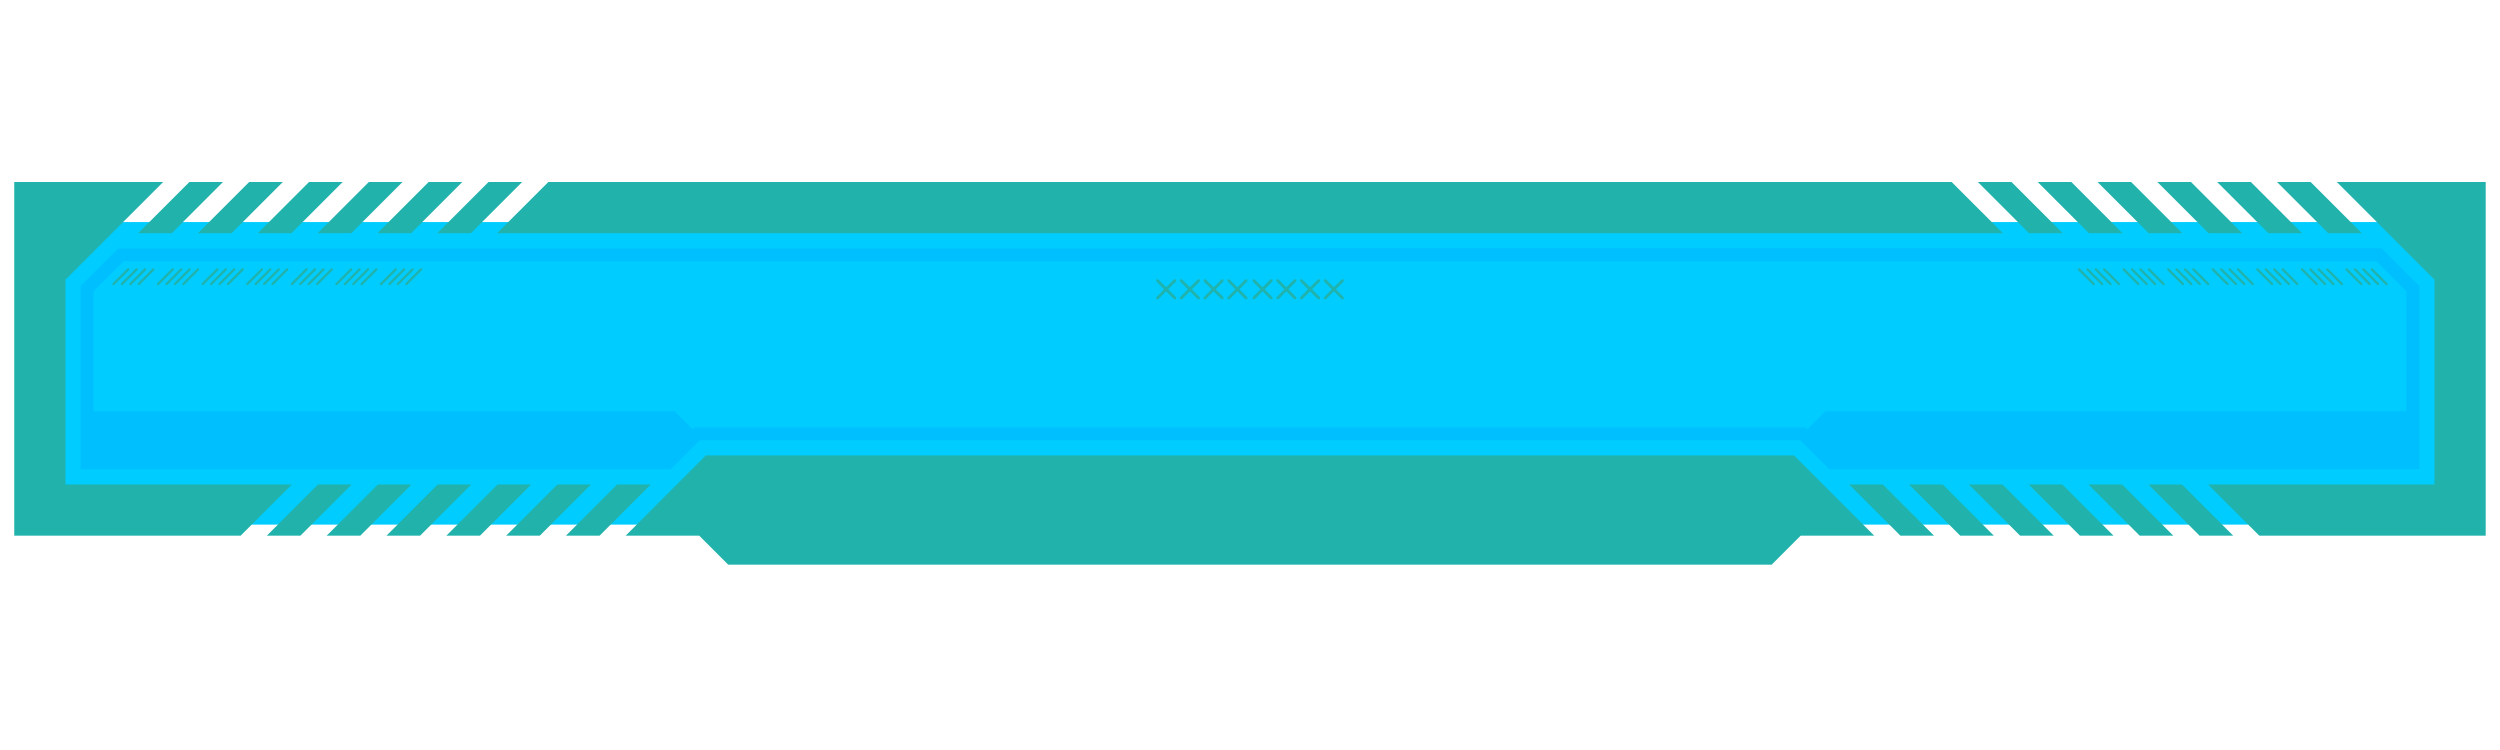 <svg xmlns="http://www.w3.org/2000/svg" xmlns:xlink="http://www.w3.org/1999/xlink" width="500" zoomAndPan="magnify" viewBox="0 0 375 112.5" height="150" preserveAspectRatio="xMidYMid meet" version="1.0"><defs><clipPath id="27382fbea6"><path d="M 2 27.301 L 373 27.301 L 373 84.797 L 2 84.797 Z M 2 27.301 " clip-rule="nonzero"/></clipPath></defs><path fill="#00ccff" d="M 5.98 33.309 L 369.02 33.309 L 369.02 78.691 L 5.98 78.691 Z M 5.98 33.309 " fill-opacity="1" fill-rule="evenodd"/><g clip-path="url(#27382fbea6)"><path fill="#20b2ab" d="M 290.109 80.355 L 285.066 80.355 L 277.379 72.668 L 282.422 72.668 Z M 299.078 80.355 L 294.035 80.355 L 286.348 72.668 L 291.395 72.668 Z M 308.059 80.355 L 303.016 80.355 L 295.328 72.668 L 300.371 72.668 Z M 317.031 80.355 L 311.988 80.355 L 304.301 72.668 L 309.344 72.668 Z M 326 80.355 L 320.957 80.355 L 313.27 72.668 L 318.312 72.668 Z M 334.98 80.355 L 329.938 80.355 L 322.25 72.668 L 327.293 72.668 Z M 350.516 27.293 L 372.855 27.293 L 372.855 80.355 L 338.898 80.355 L 331.211 72.668 L 365.168 72.668 L 365.168 41.945 Z M 341.543 27.293 L 346.586 27.293 L 354.273 34.98 L 349.23 34.98 Z M 332.57 27.293 L 337.617 27.293 L 345.305 34.98 L 340.258 34.98 Z M 323.594 27.293 L 328.637 27.293 L 336.324 34.98 L 331.281 34.98 Z M 314.621 27.293 L 319.664 27.293 L 327.352 34.98 L 322.309 34.98 Z M 305.652 27.293 L 310.695 27.293 L 318.383 34.98 L 313.336 34.98 Z M 296.672 27.293 L 301.715 27.293 L 309.402 34.98 L 304.359 34.98 Z M 84.891 80.355 L 89.934 80.355 L 97.621 72.668 L 92.578 72.668 Z M 75.922 80.355 L 80.965 80.355 L 88.652 72.668 L 83.605 72.668 Z M 66.949 80.355 L 71.992 80.355 L 79.68 72.668 L 74.637 72.668 Z M 57.969 80.355 L 63.012 80.355 L 70.699 72.668 L 65.656 72.668 Z M 49 80.355 L 54.043 80.355 L 61.73 72.668 L 56.688 72.668 Z M 40.02 80.355 L 45.062 80.355 L 52.75 72.668 L 47.707 72.668 Z M 24.484 27.293 L 2.137 27.293 L 2.137 80.355 L 36.094 80.355 L 43.777 72.668 L 9.824 72.668 L 9.824 41.945 L 16.789 34.98 Z M 33.457 27.293 L 28.414 27.293 L 20.727 34.98 L 25.77 34.98 Z M 42.43 27.293 L 37.383 27.293 L 29.695 34.98 L 34.742 34.98 Z M 51.406 27.293 L 46.363 27.293 L 38.676 34.98 L 43.719 34.98 Z M 60.379 27.293 L 55.336 27.293 L 47.648 34.98 L 52.691 34.98 Z M 69.348 27.293 L 64.305 27.293 L 56.617 34.98 L 61.664 34.98 Z M 78.328 27.293 L 73.285 27.293 L 65.598 34.98 L 70.641 34.98 Z M 191.344 68.312 L 269.094 68.312 L 271.27 70.484 L 273.441 72.66 L 281.129 80.348 L 270.102 80.348 L 265.746 84.703 C 213.23 84.703 161.754 84.703 109.238 84.703 L 104.883 80.348 L 93.855 80.348 L 101.539 72.66 L 105.887 68.312 Z M 187.5 27.293 L 292.742 27.293 L 300.43 34.98 L 74.57 34.98 L 82.258 27.293 Z M 187.5 27.293 " fill-opacity="1" fill-rule="nonzero"/></g><path fill="#20b2ab" d="M 194.137 44.883 L 192.953 43.699 L 191.773 44.883 L 191.477 44.883 L 191.477 44.578 L 192.66 43.395 L 191.477 42.215 L 191.477 41.91 L 191.773 41.91 L 192.953 43.094 L 194.137 41.91 L 194.441 41.91 L 194.441 42.215 L 193.258 43.395 L 194.441 44.578 L 194.441 44.883 Z M 190.57 44.883 L 189.387 43.699 L 188.203 44.883 L 187.902 44.883 L 187.902 44.578 L 189.086 43.395 L 187.902 42.215 L 187.902 41.91 L 188.203 41.91 L 189.387 43.094 L 190.57 41.91 L 190.875 41.91 L 190.875 42.215 L 189.691 43.395 L 190.875 44.578 L 190.875 44.883 Z M 201.262 44.883 L 200.078 43.699 L 198.895 44.883 L 198.594 44.883 L 198.594 44.578 L 199.777 43.395 L 198.594 42.215 L 198.594 41.91 L 198.895 41.91 L 200.078 43.094 L 201.262 41.91 L 201.555 41.91 L 201.555 42.215 L 200.375 43.395 L 201.555 44.578 L 201.555 44.883 Z M 177.305 44.883 L 178.488 43.699 L 179.672 44.883 L 179.973 44.883 L 179.973 44.578 L 178.789 43.395 L 179.973 42.215 L 179.973 41.91 L 179.672 41.91 L 178.488 43.094 L 177.305 41.91 L 177 41.91 L 177 42.215 L 178.184 43.395 L 177 44.578 L 177 44.883 Z M 180.863 44.883 L 182.047 43.699 L 183.227 44.883 L 183.523 44.883 L 183.523 44.578 L 182.34 43.395 L 183.523 42.215 L 183.523 41.91 L 183.227 41.91 L 182.047 43.094 L 180.863 41.91 L 180.559 41.91 L 180.559 42.215 L 181.742 43.395 L 180.559 44.578 L 180.559 44.883 Z M 184.43 44.883 L 185.613 43.699 L 186.797 44.883 L 187.098 44.883 L 187.098 44.578 L 185.914 43.395 L 187.098 42.215 L 187.098 41.91 L 186.797 41.91 L 185.613 43.094 L 184.43 41.91 L 184.125 41.91 L 184.125 42.215 L 185.309 43.395 L 184.125 44.578 L 184.125 44.883 Z M 173.738 44.883 L 174.922 43.699 L 176.105 44.883 L 176.406 44.883 L 176.406 44.578 L 175.223 43.395 L 176.406 42.215 L 176.406 41.91 L 176.105 41.91 L 174.922 43.094 L 173.738 41.91 L 173.445 41.91 L 173.445 42.215 L 174.625 43.395 L 173.445 44.578 L 173.445 44.883 Z M 314.227 40.508 L 316.477 42.758 L 316.727 42.758 L 316.727 42.508 L 314.469 40.25 L 314.219 40.25 L 314.219 40.508 Z M 312.969 40.508 L 315.227 42.758 L 315.477 42.758 L 315.477 42.508 L 313.219 40.25 L 312.969 40.25 Z M 311.703 40.508 L 313.957 42.758 L 314.211 42.758 L 314.211 42.508 L 311.961 40.25 L 311.703 40.25 Z M 322.176 40.508 L 324.434 42.758 L 324.684 42.758 L 324.684 42.508 L 322.434 40.25 L 322.184 40.25 L 322.184 40.508 Z M 320.914 40.508 L 323.172 42.758 L 323.426 42.758 L 323.426 42.508 L 321.168 40.25 L 320.914 40.25 Z M 319.648 40.508 L 321.906 42.758 L 322.156 42.758 L 322.156 42.508 L 319.898 40.25 L 319.648 40.25 Z M 318.391 40.508 L 320.648 42.758 L 320.898 42.758 L 320.898 42.508 L 318.648 40.25 L 318.398 40.25 L 318.398 40.508 Z M 328.863 40.508 L 331.121 42.758 L 331.371 42.758 L 331.371 42.508 L 329.113 40.25 L 328.863 40.25 Z M 327.605 40.508 L 329.863 42.758 L 330.113 42.758 L 330.113 42.508 L 327.855 40.25 L 327.605 40.25 Z M 326.336 40.508 L 328.594 42.758 L 328.848 42.758 L 328.848 42.508 L 326.59 40.25 L 326.336 40.25 Z M 325.078 40.508 L 327.336 42.758 L 327.586 42.758 L 327.586 42.508 L 325.328 40.25 L 325.078 40.25 Z M 335.551 40.508 L 337.809 42.758 L 338.059 42.758 L 338.059 42.508 L 335.805 40.25 L 335.551 40.25 Z M 334.293 40.508 L 336.551 42.758 L 336.801 42.758 L 336.801 42.508 L 334.543 40.25 L 334.293 40.25 Z M 333.023 40.508 L 335.281 42.758 L 335.535 42.758 L 335.535 42.508 L 333.277 40.25 L 333.023 40.25 Z M 331.766 40.508 L 334.023 42.758 L 334.277 42.758 L 334.277 42.508 L 332.027 40.25 L 331.773 40.25 L 331.773 40.508 Z M 342.238 40.508 L 344.496 42.758 L 344.75 42.758 L 344.75 42.508 L 342.492 40.25 L 342.238 40.25 Z M 340.98 40.508 L 343.238 42.758 L 343.488 42.758 L 343.488 42.508 L 341.234 40.25 L 340.98 40.25 Z M 339.715 40.508 L 341.973 42.758 L 342.223 42.758 L 342.223 42.508 L 339.965 40.25 L 339.715 40.25 Z M 338.453 40.508 L 340.711 42.758 L 340.965 42.758 L 340.965 42.508 L 338.707 40.25 L 338.453 40.25 Z M 348.93 40.508 L 351.184 42.758 L 351.438 42.758 L 351.438 42.508 L 349.18 40.25 L 348.93 40.25 Z M 347.66 40.508 L 349.91 42.758 L 350.16 42.758 L 350.16 42.508 L 347.902 40.25 L 347.652 40.25 L 347.652 40.508 Z M 346.402 40.508 L 348.66 42.758 L 348.91 42.758 L 348.91 42.508 L 346.664 40.25 L 346.41 40.25 L 346.41 40.508 Z M 345.145 40.508 L 347.402 42.758 L 347.652 42.758 L 347.652 42.508 L 345.402 40.25 L 345.152 40.25 L 345.152 40.508 Z M 355.617 40.508 L 357.875 42.758 L 358.125 42.758 L 358.125 42.508 L 355.867 40.25 L 355.617 40.25 Z M 354.348 40.508 L 356.605 42.758 L 356.859 42.758 L 356.859 42.508 L 354.602 40.25 L 354.348 40.25 Z M 353.09 40.508 L 355.348 42.758 L 355.602 42.758 L 355.602 42.508 L 353.344 40.25 L 353.09 40.25 Z M 351.832 40.508 L 354.09 42.758 L 354.34 42.758 L 354.34 42.508 L 352.082 40.25 L 351.832 40.25 Z M 315.484 40.508 L 317.742 42.758 L 317.996 42.758 L 317.996 42.508 L 315.738 40.25 L 315.484 40.25 Z M 60.773 40.508 L 58.516 42.758 L 58.262 42.758 L 58.262 42.508 L 60.52 40.25 L 60.773 40.25 Z M 62.031 40.508 L 59.773 42.758 L 59.523 42.758 L 59.523 42.508 L 61.781 40.25 L 62.031 40.25 Z M 63.297 40.508 L 61.051 42.758 L 60.797 42.758 L 60.797 42.508 L 63.055 40.25 L 63.309 40.25 L 63.309 40.508 Z M 52.824 40.508 L 50.566 42.758 L 50.316 42.758 L 50.316 42.508 L 52.574 40.25 L 52.824 40.25 Z M 54.086 40.508 L 51.828 42.758 L 51.574 42.758 L 51.574 42.508 L 53.832 40.25 L 54.086 40.25 Z M 55.352 40.508 L 53.094 42.758 L 52.844 42.758 L 52.844 42.508 L 55.102 40.25 L 55.352 40.25 Z M 56.609 40.508 L 54.352 42.758 L 54.102 42.758 L 54.102 42.508 L 56.352 40.25 L 56.602 40.25 L 56.602 40.508 Z M 46.137 40.508 L 43.879 42.758 L 43.629 42.758 L 43.629 42.508 L 45.879 40.25 L 46.129 40.25 L 46.129 40.508 Z M 47.395 40.508 L 45.137 42.758 L 44.887 42.758 L 44.887 42.508 L 47.145 40.25 L 47.395 40.25 Z M 48.664 40.508 L 46.406 42.758 L 46.152 42.758 L 46.152 42.508 L 48.41 40.25 L 48.664 40.25 Z M 49.922 40.508 L 47.664 42.758 L 47.414 42.758 L 47.414 42.508 L 49.672 40.25 L 49.922 40.25 Z M 39.449 40.508 L 37.191 42.758 L 36.941 42.758 L 36.941 42.508 L 39.195 40.25 L 39.449 40.25 Z M 40.707 40.508 L 38.449 42.758 L 38.199 42.758 L 38.199 42.508 L 40.457 40.25 L 40.707 40.25 Z M 41.977 40.508 L 39.719 42.758 L 39.465 42.758 L 39.465 42.508 L 41.723 40.25 L 41.977 40.25 Z M 43.234 40.508 L 40.977 42.758 L 40.723 42.758 L 40.723 42.508 L 42.98 40.25 L 43.234 40.25 Z M 32.762 40.508 L 30.504 42.758 L 30.25 42.758 L 30.25 42.508 L 32.508 40.25 L 32.762 40.25 Z M 34.02 40.508 L 31.762 42.758 L 31.512 42.758 L 31.512 42.508 L 33.766 40.25 L 34.02 40.25 Z M 35.285 40.508 L 33.027 42.758 L 32.777 42.758 L 32.777 42.508 L 35.035 40.25 L 35.285 40.25 Z M 36.547 40.508 L 34.297 42.758 L 34.043 42.758 L 34.043 42.508 L 36.293 40.25 L 36.547 40.25 Z M 26.07 40.508 L 23.816 42.758 L 23.562 42.758 L 23.562 42.508 L 25.812 40.25 L 26.062 40.25 L 26.062 40.508 Z M 27.34 40.508 L 25.082 42.758 L 24.828 42.758 L 24.828 42.508 L 27.086 40.25 L 27.34 40.25 Z M 28.598 40.508 L 26.34 42.758 L 26.09 42.758 L 26.09 42.508 L 28.348 40.25 L 28.598 40.25 Z M 29.855 40.508 L 27.598 42.758 L 27.348 42.758 L 27.348 42.508 L 29.605 40.25 L 29.855 40.25 Z M 19.383 40.508 L 17.125 42.758 L 16.875 42.758 L 16.875 42.508 L 19.133 40.25 L 19.383 40.25 Z M 20.652 40.508 L 18.395 42.758 L 18.141 42.758 L 18.141 42.508 L 20.398 40.25 L 20.652 40.25 Z M 21.91 40.508 L 19.652 42.758 L 19.398 42.758 L 19.398 42.508 L 21.656 40.25 L 21.91 40.25 Z M 23.168 40.508 L 20.91 42.758 L 20.66 42.758 L 20.66 42.508 L 22.906 40.25 L 23.16 40.25 L 23.16 40.508 Z M 59.516 40.508 L 57.258 42.758 L 57.004 42.758 L 57.004 42.508 L 59.254 40.25 L 59.504 40.25 L 59.504 40.508 Z M 197.695 44.883 L 196.512 43.699 L 195.328 44.883 L 195.027 44.883 L 195.027 44.578 L 196.211 43.395 L 195.027 42.215 L 195.027 41.91 L 195.328 41.91 L 196.512 43.094 L 197.695 41.91 L 198 41.91 L 198 42.215 L 196.816 43.395 L 198 44.578 L 198 44.883 Z M 197.695 44.883 " fill-opacity="1" fill-rule="evenodd"/><path fill="#00bfff" d="M 181.375 37.262 L 17.738 37.262 L 17.453 37.539 L 12.383 42.609 L 12.109 42.895 L 12.109 70.387 L 100.617 70.387 L 104.965 66.039 L 270.043 66.039 L 274.391 70.387 L 362.902 70.387 L 362.902 42.895 L 357.262 37.254 L 181.375 37.254 Z M 14.031 43.684 L 18.535 39.176 L 356.457 39.176 L 360.961 43.684 L 360.961 61.684 L 273.82 61.684 L 271.109 64.395 L 270.824 64.109 L 104.176 64.109 L 103.891 64.395 L 101.18 61.684 L 14.031 61.684 Z M 14.031 43.684 " fill-opacity="1" fill-rule="nonzero"/></svg>